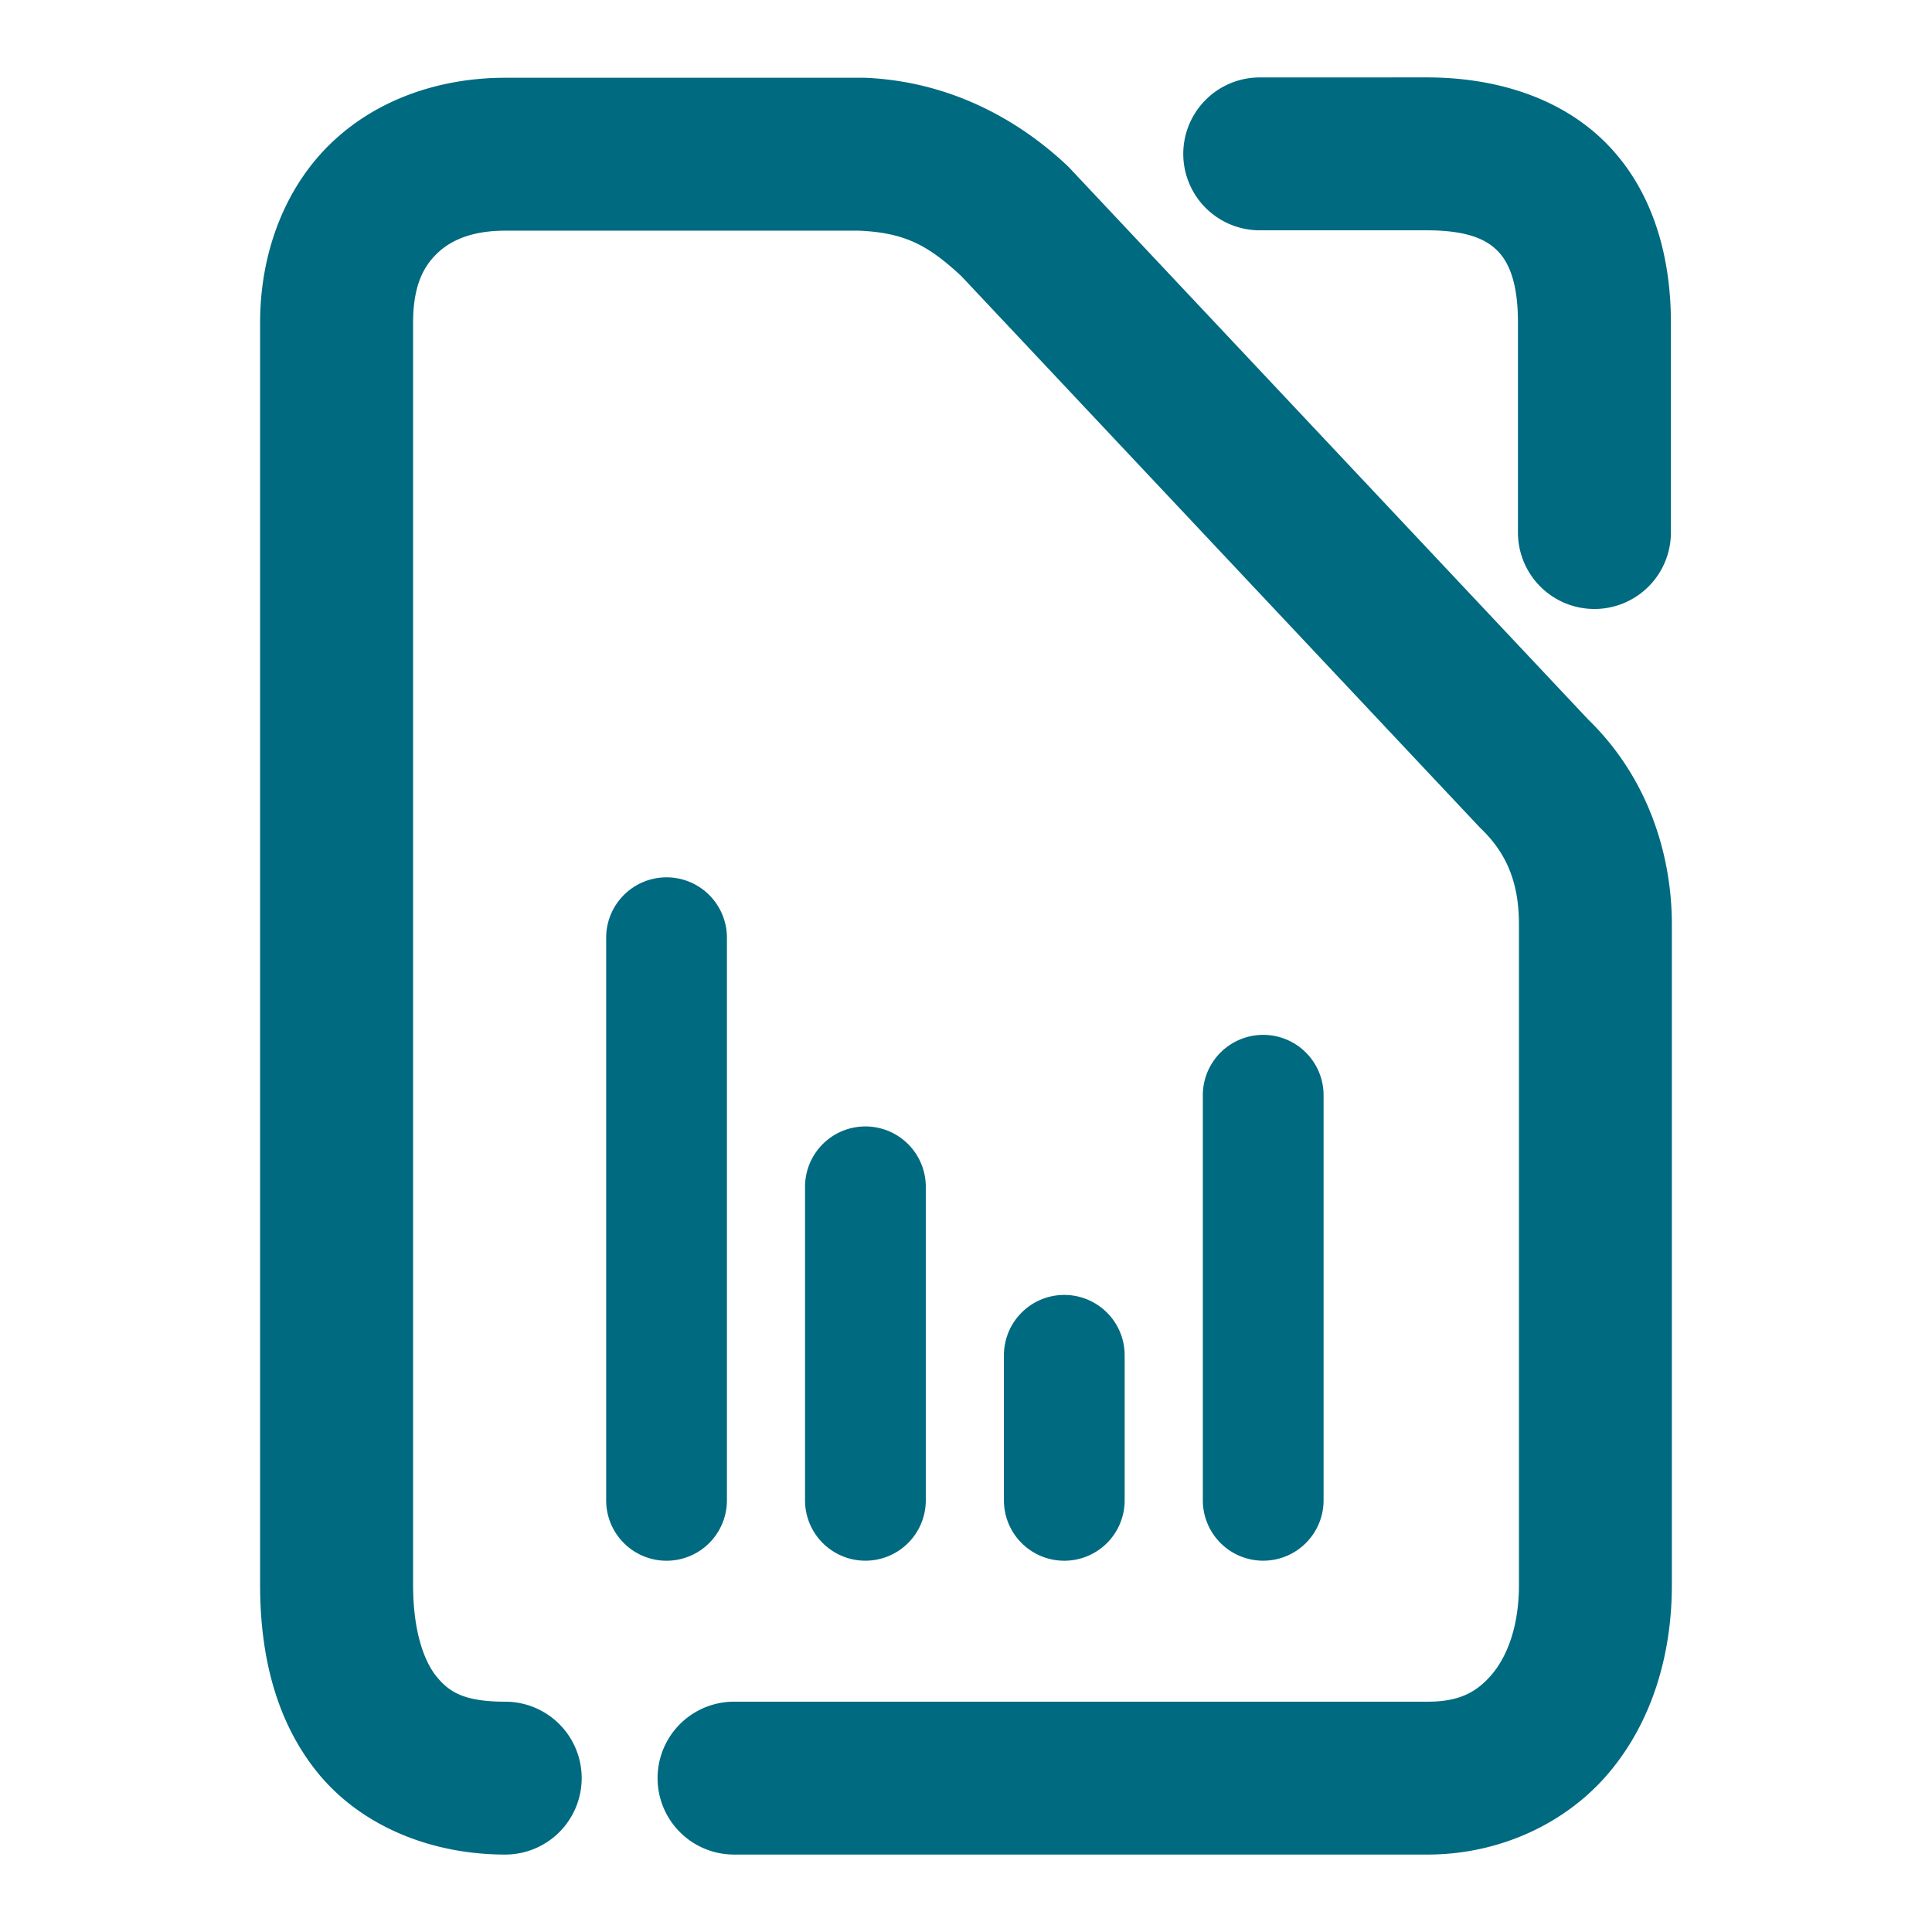 <svg xmlns="http://www.w3.org/2000/svg" width="48" height="48">
	<path d="m 31.298,1.924 a 1.9,1.9 0 0 0 -1.9,1.898 1.9,1.9 0 0 0 1.9,1.9 h 4.145 c 1.05,0 1.504,0.244 1.77,0.518 0.266,0.273 0.5,0.765 0.5,1.771 v 5.219 a 1.9,1.9 0 0 0 1.9,1.9 1.9,1.9 0 0 0 1.9,-1.9 v -5.219 c 0,-1.661 -0.454,-3.266 -1.576,-4.42 -1.122,-1.154 -2.754,-1.668 -4.494,-1.668 z m -18.744,0.008 c -1.619,0 -3.191,0.529 -4.332,1.629 C 7.08,4.66 6.462,6.275 6.462,8.02 v 31.355 c 0,1.705 0.371,3.358 1.426,4.662 1.055,1.304 2.783,2.039 4.666,2.039 a 1.9,1.9 0 0 0 1.898,-1.898 1.9,1.9 0 0 0 -1.898,-1.9 c -1.032,0 -1.401,-0.245 -1.713,-0.631 -0.312,-0.386 -0.578,-1.135 -0.578,-2.271 V 8.02 c 0,-0.911 0.253,-1.392 0.596,-1.723 0.343,-0.331 0.871,-0.566 1.695,-0.566 h 8.785 c 1.147,0.049 1.725,0.367 2.545,1.129 L 36.753,20.545 a 1.9,1.9 0 0 0 0.061,0.061 c 0.672,0.653 0.924,1.414 0.924,2.363 v 16.406 c 0,1.034 -0.295,1.778 -0.67,2.221 -0.375,0.443 -0.807,0.682 -1.6,0.682 H 18.237 a 1.9,1.9 0 0 0 -1.9,1.9 1.9,1.9 0 0 0 1.9,1.898 h 17.23 c 1.782,0 3.434,-0.766 4.5,-2.025 1.066,-1.26 1.57,-2.918 1.57,-4.676 v -16.406 c 0,-1.753 -0.604,-3.66 -2.076,-5.09 L 26.581,4.182 a 1.9,1.9 0 0 0 -0.088,-0.088 C 25.233,2.917 23.534,2.016 21.485,1.932 a 1.9,1.9 0 0 0 -0.078,0 z m 4.006,19.865 a 1.5,1.5 0 0 0 -1.5,1.5 v 13.979 a 1.5,1.5 0 0 0 1.5,1.5 1.5,1.5 0 0 0 1.5,-1.5 V 23.297 a 1.5,1.5 0 0 0 -1.5,-1.5 z m 14.824,3.914 a 1.5,1.5 0 0 0 -1.5,1.5 v 10.064 a 1.5,1.5 0 0 0 1.5,1.5 1.5,1.5 0 0 0 1.5,-1.5 V 27.211 a 1.5,1.5 0 0 0 -1.5,-1.5 z m -9.883,2.275 a 1.5,1.5 0 0 0 -1.5,1.5 v 7.789 a 1.5,1.5 0 0 0 1.5,1.5 1.5,1.5 0 0 0 1.5,-1.5 v -7.789 a 1.5,1.5 0 0 0 -1.5,-1.5 z m 4.941,4.186 a 1.5,1.5 0 0 0 -1.5,1.5 v 3.604 a 1.5,1.5 0 0 0 1.5,1.5 1.5,1.5 0 0 0 1.5,-1.5 v -3.604 a 1.5,1.5 0 0 0 -1.5,-1.5 z" fill="#006A80"/>
</svg>
